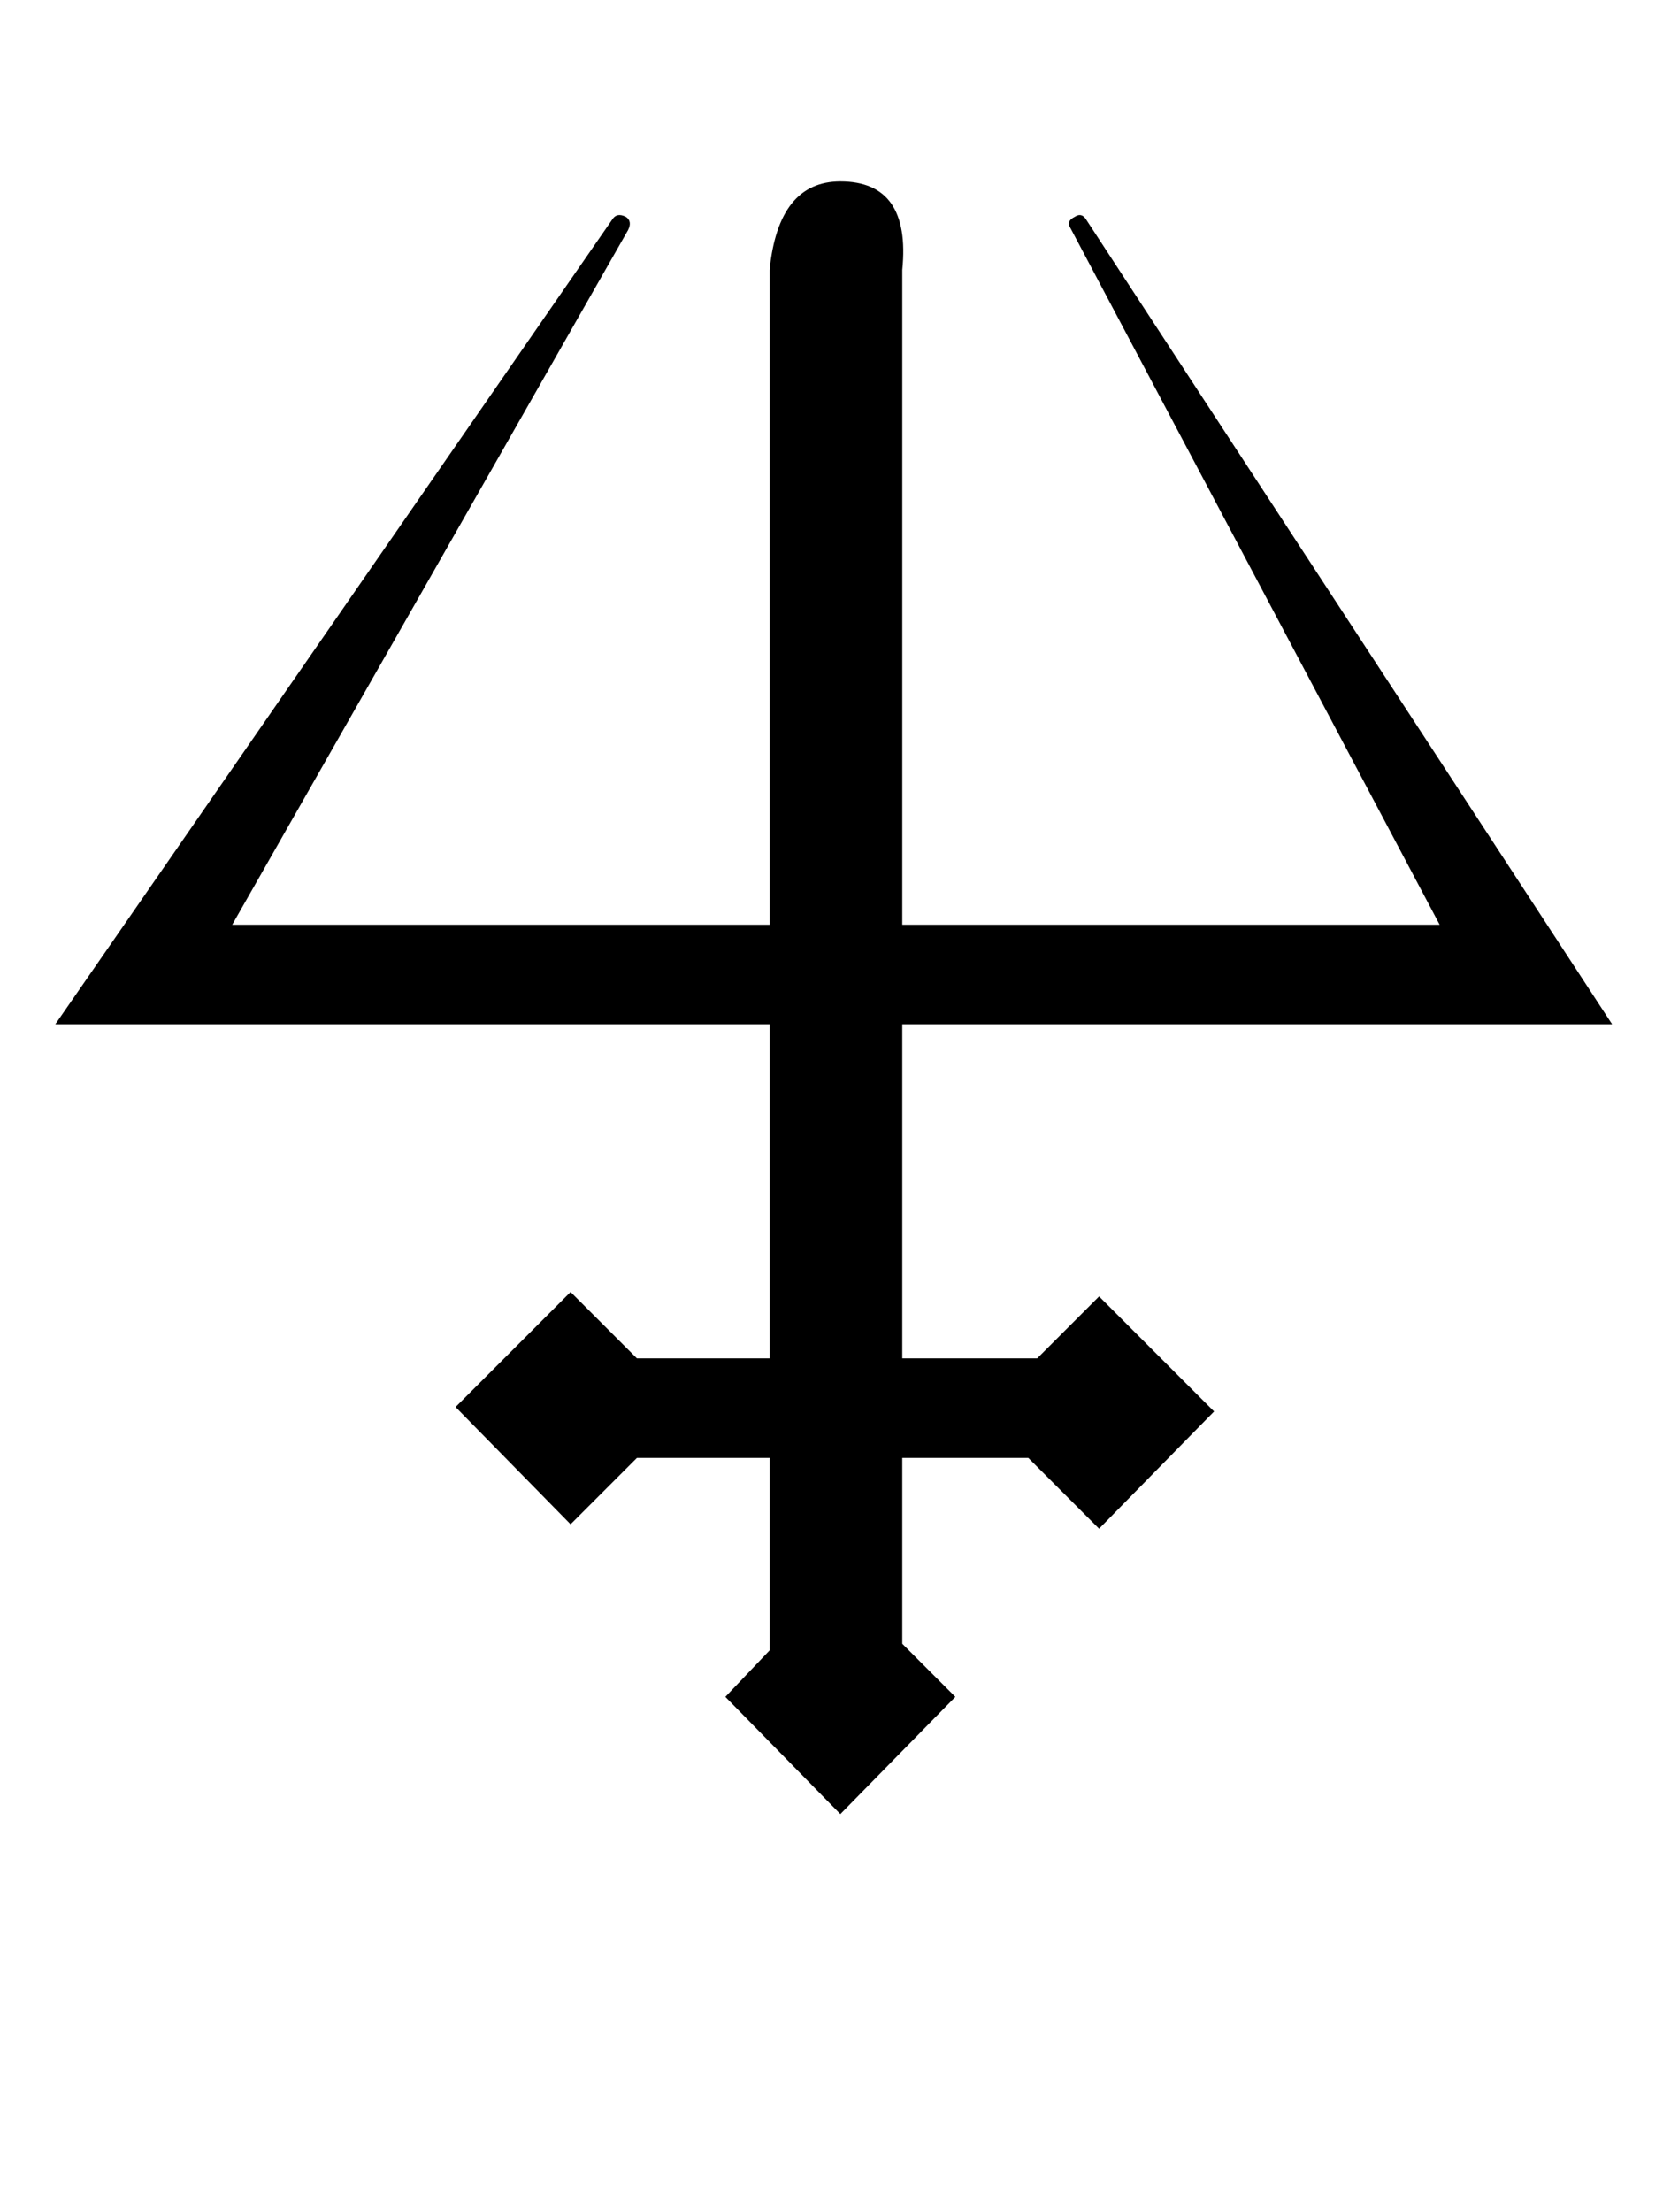 <?xml version="1.0" standalone="no"?>
<!DOCTYPE svg PUBLIC "-//W3C//DTD SVG 1.1//EN" "http://www.w3.org/Graphics/SVG/1.1/DTD/svg11.dtd" >
<svg xmlns="http://www.w3.org/2000/svg" xmlns:xlink="http://www.w3.org/1999/xlink" version="1.1" viewBox="-10 0 752 1000">
   <path fill="currentColor"
d="M719 463h-321v151h61l28 -28l52 52l-52 53l-32 -32h-57v84l24 24l-52 53l-52 -53l20 -21v-87h-60l-30 30l-52 -53l52 -52l30 30h60v-151h-323l252 -364q2 -3 6 -1q3 2 1 6l-179 314h243v-296q4 -40 32 -40q32 0 28 40v296h243l-167 -315q-2 -3 2 -5q3 -2 5 1z" />
</svg>
